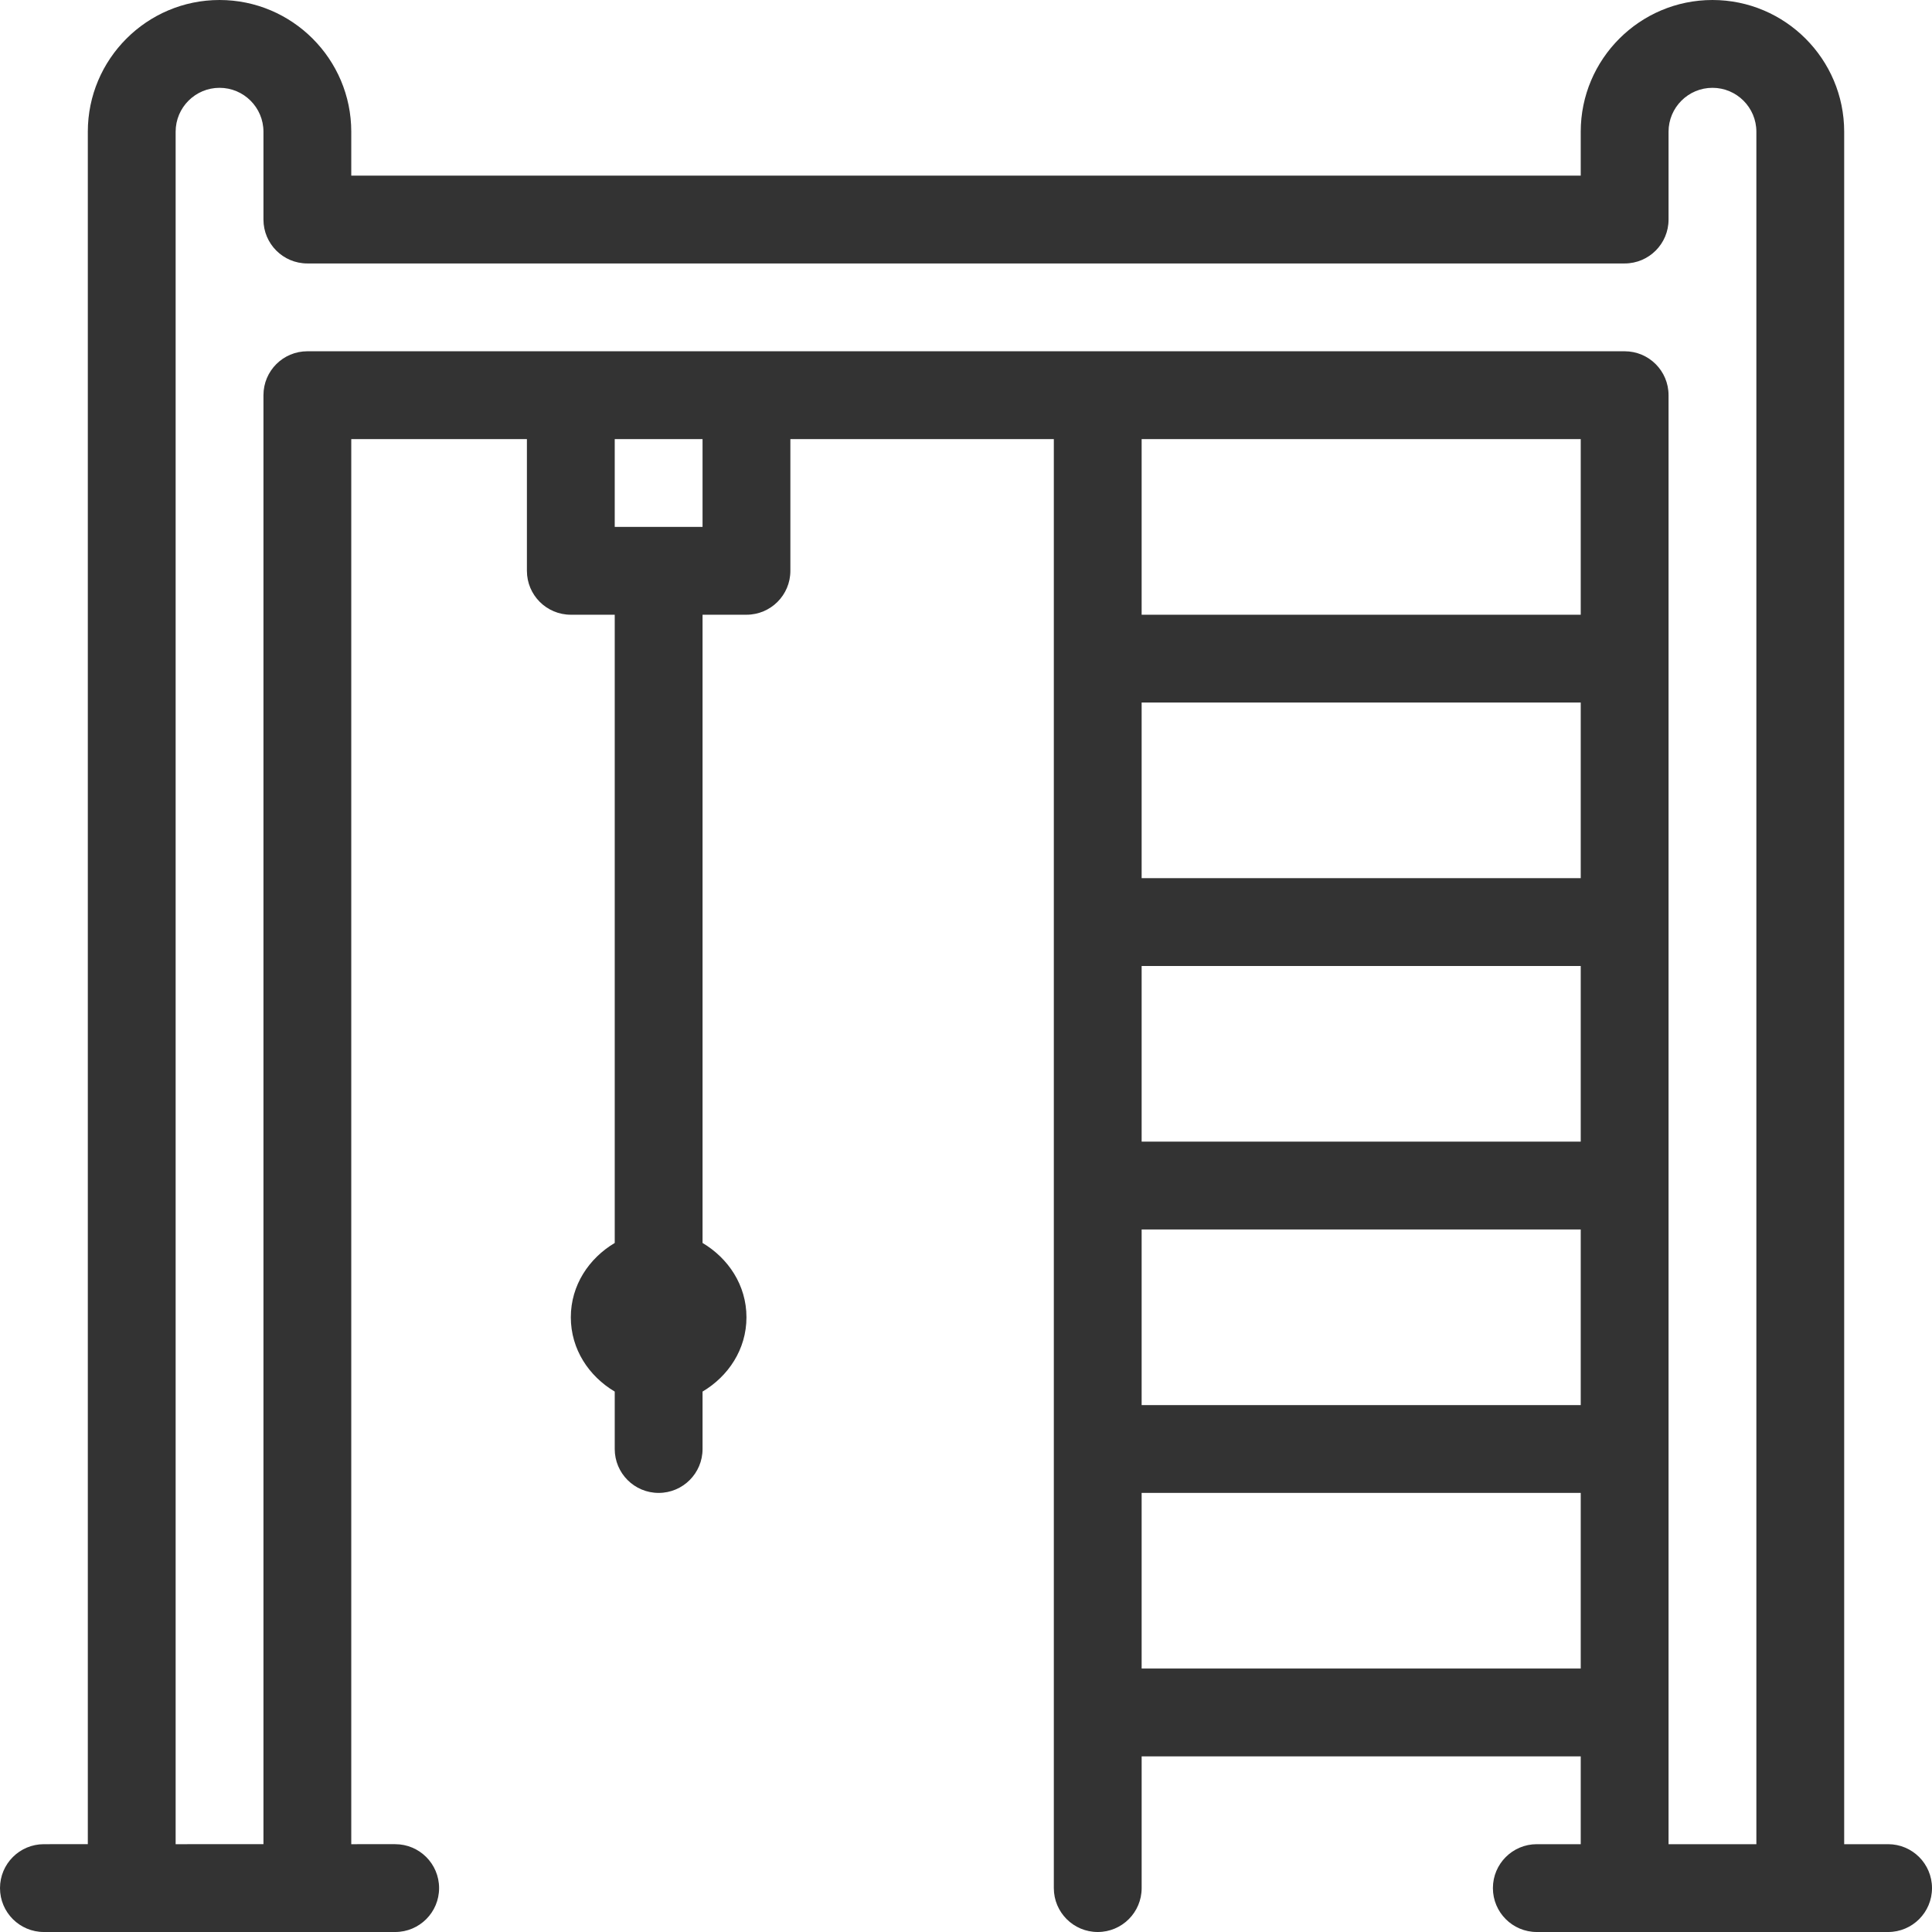 <?xml version="1.0" encoding="iso-8859-1"?>
<!-- Generator: Adobe Illustrator 19.0.0, SVG Export Plug-In . SVG Version: 6.00 Build 0)  -->
<svg xmlns="http://www.w3.org/2000/svg" xmlns:xlink="http://www.w3.org/1999/xlink" version="1.1" id="Capa_1" x="0px" y="0px" viewBox="0 0 469.333 469.333" style="enable-background:new 0 0 469.333 469.333;" xml:space="preserve" width="512px" height="512px">
<g>
	<g>
		<path d="M458.667,448H448V32c0-17.646-14.354-32-32-32c-17.646,0-32,14.354-32,32v10.667H85.333V32c0-17.646-14.354-32-32-32    c-17.646,0-32,14.354-32,32v416H10.667C4.771,448,0,452.771,0,458.667c0,5.896,4.771,10.667,10.667,10.667H96    c5.896,0,10.667-4.771,10.667-10.667c0-5.896-4.771-10.667-10.667-10.667H85.333V106.667H128v32    c0,5.896,4.771,10.667,10.667,10.667h10.667v152.613c-6.258,3.724-10.667,10.262-10.667,18.053    c0,7.792,4.409,14.329,10.667,18.053V352c0,5.896,4.771,10.667,10.667,10.667c5.896,0,10.667-4.771,10.667-10.667v-13.947    c6.258-3.724,10.667-10.262,10.667-18.053c0-7.792-4.409-14.329-10.667-18.053V149.333h10.667c5.896,0,10.667-4.771,10.667-10.667    v-32h64v352c0,5.896,4.771,10.667,10.667,10.667s10.667-4.771,10.667-10.667v-32H384V448h-10.667    c-5.896,0-10.667,4.771-10.667,10.667c0,5.896,4.771,10.667,10.667,10.667h85.333c5.896,0,10.667-4.771,10.667-10.667    C469.333,452.771,464.563,448,458.667,448z M170.667,128h-21.333v-21.333h21.333V128z M384,405.333H277.333v-42.667H384V405.333z     M384,341.333H277.333v-42.667H384V341.333z M384,277.333H277.333v-42.667H384V277.333z M384,213.333H277.333v-42.667H384V213.333    z M384,149.333H277.333v-42.667H384V149.333z M426.667,448h-21.333V96c0-5.896-4.771-10.667-10.667-10.667h-320    C68.771,85.333,64,90.104,64,96v352H42.667V32c0-5.885,4.781-10.667,10.667-10.667C59.219,21.333,64,26.115,64,32v21.333    C64,59.229,68.771,64,74.667,64h320c5.896,0,10.667-4.771,10.667-10.667V32c0-5.885,4.781-10.667,10.667-10.667    c5.885,0,10.667,4.781,10.667,10.667V448z" fill="#333333"/>
	</g>
</g>
<g>
</g>
<g>
</g>
<g>
</g>
<g>
</g>
<g>
</g>
<g>
</g>
<g>
</g>
<g>
</g>
<g>
</g>
<g>
</g>
<g>
</g>
<g>
</g>
<g>
</g>
<g>
</g>
<g>
</g>
</svg>
